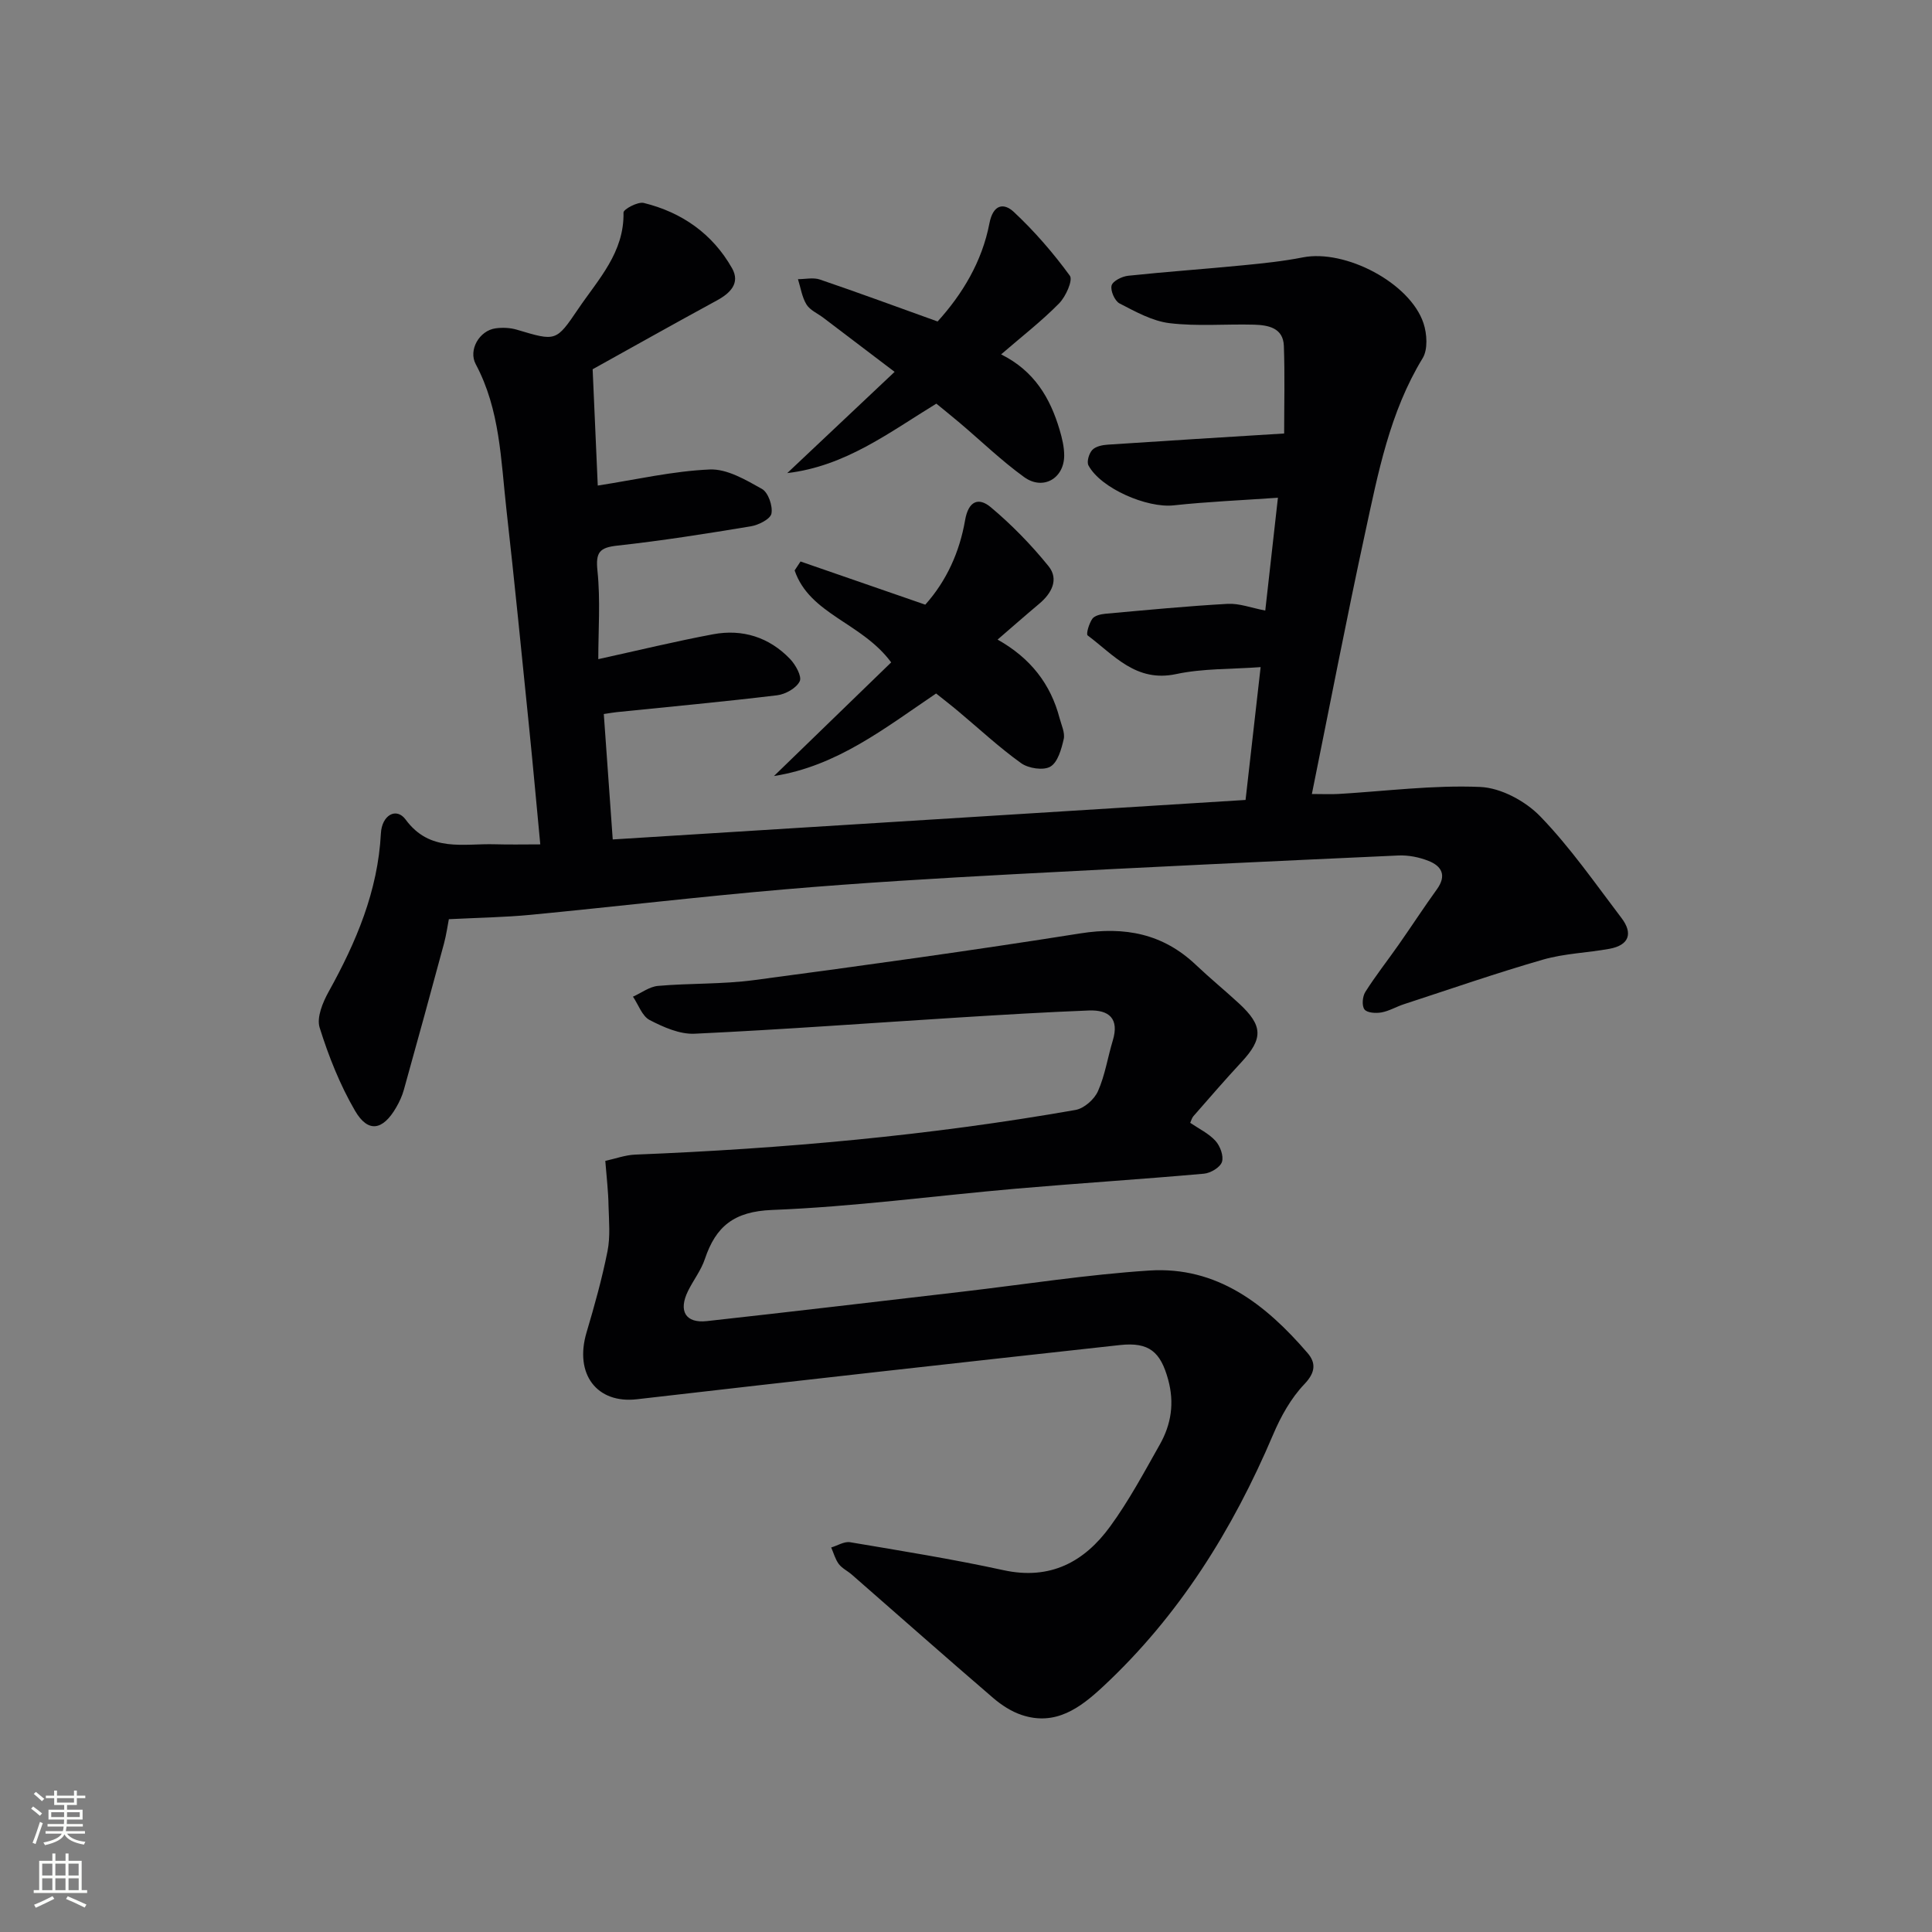 <svg enable-background="new 0 0 400 400" viewBox="0 0 400 400" xmlns="http://www.w3.org/2000/svg"><rect x="0" y="0" width="400" height="400" fill="#808080" stroke="none"/><g fill="#010103"><path d="m122.7 76.45c.38 8.69.73 16.55 1.06 24.08 7.95-1.23 15.54-3 23.2-3.33 3.57-.15 7.45 2.15 10.8 4.03 1.29.73 2.26 3.51 1.96 5.1-.21 1.13-2.67 2.38-4.28 2.64-9.17 1.52-18.37 2.98-27.6 3.99-3.75.41-4.54 1.39-4.14 5.24.63 6.07.17 12.25.17 18.27 8.33-1.83 16.01-3.7 23.76-5.15 6.09-1.14 11.61.6 15.94 5.11 1.15 1.2 2.5 3.63 2 4.63-.7 1.42-2.95 2.68-4.67 2.89-11.05 1.33-22.13 2.36-33.21 3.49-.65.07-1.29.18-2.68.39.61 8.58 1.22 17.07 1.85 25.97 43.88-2.74 87.14-5.44 131.02-8.18 1.01-8.91 2.02-17.74 3.12-27.5-6.13.45-11.96.26-17.49 1.44-8.31 1.78-12.88-3.93-18.32-8-.37-.28.29-2.48.96-3.44.47-.67 1.76-.96 2.71-1.05 8.44-.76 16.87-1.58 25.32-2.05 2.4-.13 4.87.83 7.78 1.39.83-7.39 1.67-14.93 2.62-23.36-7.53.53-14.59.82-21.61 1.58-5.46.59-15.03-3.48-17.61-8.26-.41-.75.1-2.48.78-3.21.69-.74 2.09-1.03 3.21-1.1 11.92-.8 23.84-1.52 36.52-2.31 0-5.92.16-12.04-.06-18.14-.14-3.75-3.25-4.3-6.17-4.39-5.83-.16-11.72.38-17.48-.31-3.58-.43-7.06-2.38-10.36-4.08-1-.51-1.93-2.65-1.66-3.71.24-.94 2.17-1.9 3.45-2.03 7.93-.84 15.89-1.39 23.82-2.17 4.12-.4 8.26-.83 12.32-1.63 8.81-1.73 22.21 5.27 24.99 13.63.73 2.2.93 5.42-.17 7.23-6.83 11.2-9.23 23.79-11.93 36.25-3.83 17.65-7.24 35.39-11.01 53.99 2.4 0 3.95.08 5.49-.01 9.79-.57 19.61-1.87 29.35-1.45 4.3.18 9.39 2.93 12.46 6.11 6.21 6.42 11.37 13.88 16.8 21.02 2.42 3.18 1.59 5.63-2.49 6.38-4.56.83-9.31.96-13.73 2.23-9.69 2.79-19.23 6.11-28.82 9.24-1.57.51-3.05 1.41-4.65 1.7-1.16.21-2.98.1-3.52-.62-.58-.76-.42-2.67.17-3.61 2.13-3.37 4.61-6.51 6.9-9.78 2.67-3.81 5.21-7.72 7.93-11.49 2.05-2.84 1.01-4.79-1.74-5.87-1.94-.77-4.19-1.22-6.27-1.12-26.58 1.21-53.15 2.45-79.72 3.88-15.77.85-31.54 1.78-47.28 3.13-17.55 1.5-35.05 3.58-52.59 5.27-5.42.52-10.88.6-16.97.91-.26 1.31-.52 3.23-1.02 5.09-2.72 10.08-5.48 20.15-8.29 30.21-.35 1.27-.92 2.51-1.58 3.65-2.77 4.8-5.83 5.35-8.53.72-3.12-5.36-5.47-11.28-7.33-17.22-.66-2.1.64-5.23 1.86-7.43 5.7-10.27 10.2-20.84 10.82-32.79.2-3.79 3.2-5.47 5.12-2.86 5.06 6.88 11.99 4.91 18.55 5.12 2.95.09 5.91.02 9.33.02-.81-8.51-1.52-16.42-2.32-24.31-1.53-15.04-3.01-30.09-4.7-45.11-1.14-10.18-1.31-20.58-6.34-29.99-1.58-2.95.75-6.97 4.1-7.43 1.45-.2 3.05-.13 4.44.29 8.08 2.41 8.08 2.47 12.68-4.32 4.16-6.14 9.54-11.67 9.37-19.95-.01-.68 2.97-2.29 4.2-1.98 7.89 1.94 14.24 6.39 18.27 13.51 1.74 3.08-.34 5.17-3.2 6.71-8.85 4.81-17.66 9.77-25.66 14.21z"/><path d="m125.32 240.35c2.07-.45 4.11-1.21 6.17-1.3 30.59-1.22 61.03-3.94 91.19-9.25 1.77-.31 3.89-2.19 4.64-3.88 1.47-3.3 2.01-6.99 3.07-10.49 1.38-4.55-.79-6.38-4.95-6.22-8.97.35-17.93.89-26.89 1.45-18.24 1.14-36.47 2.5-54.72 3.36-3.09.15-6.46-1.35-9.32-2.83-1.57-.81-2.33-3.18-3.46-4.84 1.73-.77 3.4-2.07 5.18-2.23 6.62-.58 13.33-.32 19.9-1.2 22.54-3 45.08-6.11 67.54-9.67 9.24-1.46 17.12.05 23.95 6.54 2.9 2.75 6 5.28 8.93 7.99 4.96 4.58 4.99 7.27.47 12.13-3.4 3.66-6.66 7.44-9.95 11.2-.31.36-.43.89-.65 1.36 1.8 1.23 3.83 2.19 5.23 3.73.97 1.06 1.74 3.15 1.34 4.37-.37 1.13-2.36 2.31-3.72 2.43-12.91 1.15-25.85 1.97-38.77 3.09-16.89 1.47-33.74 3.76-50.66 4.42-7.87.31-11.64 3.39-13.91 10.17-.78 2.33-2.38 4.37-3.48 6.6-2.04 4.14-.52 6.73 3.9 6.24 17.67-1.95 35.32-4.05 52.97-6.1 12.87-1.5 25.71-3.53 38.62-4.37 14.05-.91 24.14 7.04 32.77 17.07 1.76 2.04 1.68 4.01-.65 6.45-2.78 2.91-4.89 6.7-6.48 10.46-8.37 19.69-19.46 37.49-35.2 52.15-4.71 4.39-9.84 8.24-16.87 5.88-2.12-.71-4.17-2.04-5.88-3.51-9.82-8.44-19.52-17.02-29.27-25.54-.88-.77-2.02-1.3-2.7-2.2-.73-.98-1.06-2.27-1.57-3.42 1.31-.39 2.7-1.29 3.91-1.09 10.62 1.79 21.26 3.5 31.77 5.79 9.64 2.1 16.71-1.69 22.06-9.03 3.9-5.34 7.05-11.24 10.31-17.01 2.35-4.17 3.04-8.59 1.71-13.43-1.56-5.68-3.89-7.81-9.99-7.14-33.34 3.66-66.67 7.37-99.99 11.22-8.28.96-13-5.18-10.43-13.84 1.65-5.55 3.21-11.15 4.34-16.82.6-3.02.3-6.24.21-9.36-.04-2.96-.4-5.9-.67-9.33z"/><path d="m206.54 132.42c6.81 3.83 10.99 9.19 12.84 16.28.38 1.44 1.15 3.02.85 4.33-.48 2.07-1.22 4.79-2.76 5.69-1.43.85-4.54.37-6.05-.71-4.58-3.28-8.73-7.16-13.06-10.78-1.51-1.27-3.08-2.47-4.55-3.65-10.63 7.18-20.52 15.04-33.57 17.09 8.15-7.9 16.29-15.8 24.27-23.53-6.09-8.26-16.88-9.92-19.99-19.04.41-.62.81-1.23 1.22-1.85 8.5 2.94 16.99 5.88 25.83 8.94 4.43-4.95 7.11-10.95 8.24-17.48.69-4.02 2.81-4.79 5.29-2.72 4.36 3.65 8.4 7.8 11.98 12.22 2.21 2.73.65 5.65-1.94 7.81-2.78 2.33-5.49 4.72-8.6 7.4z"/><path d="m207.27 73.37c6.92 3.45 10.17 9.08 12.11 15.61.51 1.73.96 3.57.95 5.36-.03 4.74-4.4 7.25-8.29 4.44-4.7-3.4-8.9-7.47-13.34-11.23-1.64-1.39-3.32-2.73-4.84-3.98-9.83 6.01-18.81 12.95-30.87 14.38 7.24-6.83 14.48-13.65 22.23-20.96-5.07-3.85-9.9-7.52-14.74-11.19-1.19-.91-2.77-1.57-3.5-2.75-.94-1.53-1.21-3.48-1.77-5.25 1.52 0 3.17-.39 4.53.07 8.01 2.73 15.95 5.66 24.38 8.69 5.12-5.64 9.21-12.39 10.73-20.32.76-3.95 2.97-4.29 5.03-2.38 4.28 4 8.17 8.49 11.62 13.22.68.93-.85 4.35-2.24 5.75-3.58 3.64-7.65 6.79-11.99 10.54z"/></g><path d="m6.44 374.46.42-.45c.65.47 1.27.95 1.85 1.44l-.45.49c-.65-.56-1.25-1.06-1.82-1.48m.93 7.33-.63-.26c.55-1.36 1.05-2.8 1.53-4.33.19.1.38.19.59.27-.47 1.29-.96 2.73-1.49 4.32m-.38-10.38.44-.42c.43.34 1.01.82 1.74 1.44l-.49.49c-.53-.51-1.09-1.01-1.69-1.51m2.5.35h1.72v-1.04h.59v1.04h3.52v-1.04h.59v1.04h1.75v.53h-1.75v1.42h-2.03v.97h3.22v2.03h-3.24c0 .35-.01.66-.03.93h3.32v.53h-3.37c-.03.27-.08.58-.15.94h3.96v.53h-3.71c.67.92 1.93 1.48 3.79 1.68-.13.24-.23.44-.29.59-2.13-.38-3.48-1.08-4.04-2.12-.43.97-1.77 1.72-4.03 2.23-.09-.19-.2-.37-.33-.55 2.1-.42 3.37-1.03 3.81-1.83h-3.36v-.53h3.58c.08-.29.13-.61.16-.94h-3.33v-.53h3.39c.02-.27.04-.58.04-.93h-3.23v-2.03h3.25v-.97h-2.07v-1.42h-1.73zm1.12 3.44v1h2.65c.01-.3.02-.44.01-.4v-.25-.35zm1.19-2h3.52v-.91h-3.52zm4.71 2h-2.63v.59c0 .15-.01.28-.01.4h2.64z" fill="#fbfcfa"/><path d="m13.56 383.74h.63v1.52h2.72v6.07h1.13v.6h-11.06v-.6h1.13v-6.07h2.73v-1.52h.63v1.52h2.1v-1.52zm-2.69 8.83.38.56c-1.24.63-2.53 1.25-3.85 1.85-.1-.21-.21-.42-.34-.63 1.37-.55 2.63-1.15 3.81-1.78m-2.13-4.27h2.1v-2.45h-2.1zm0 3.04h2.1v-2.46h-2.1zm2.72-3.04h2.1v-2.45h-2.1zm0 3.04h2.1v-2.46h-2.1zm6.07 3.6c-1.41-.71-2.7-1.3-3.86-1.78l.35-.56c1.45.62 2.75 1.19 3.88 1.72zm-1.25-9.09h-2.1v2.45h2.1zm-2.09 5.49h2.1v-2.46h-2.1z" fill="#fbfcfa"/></svg>